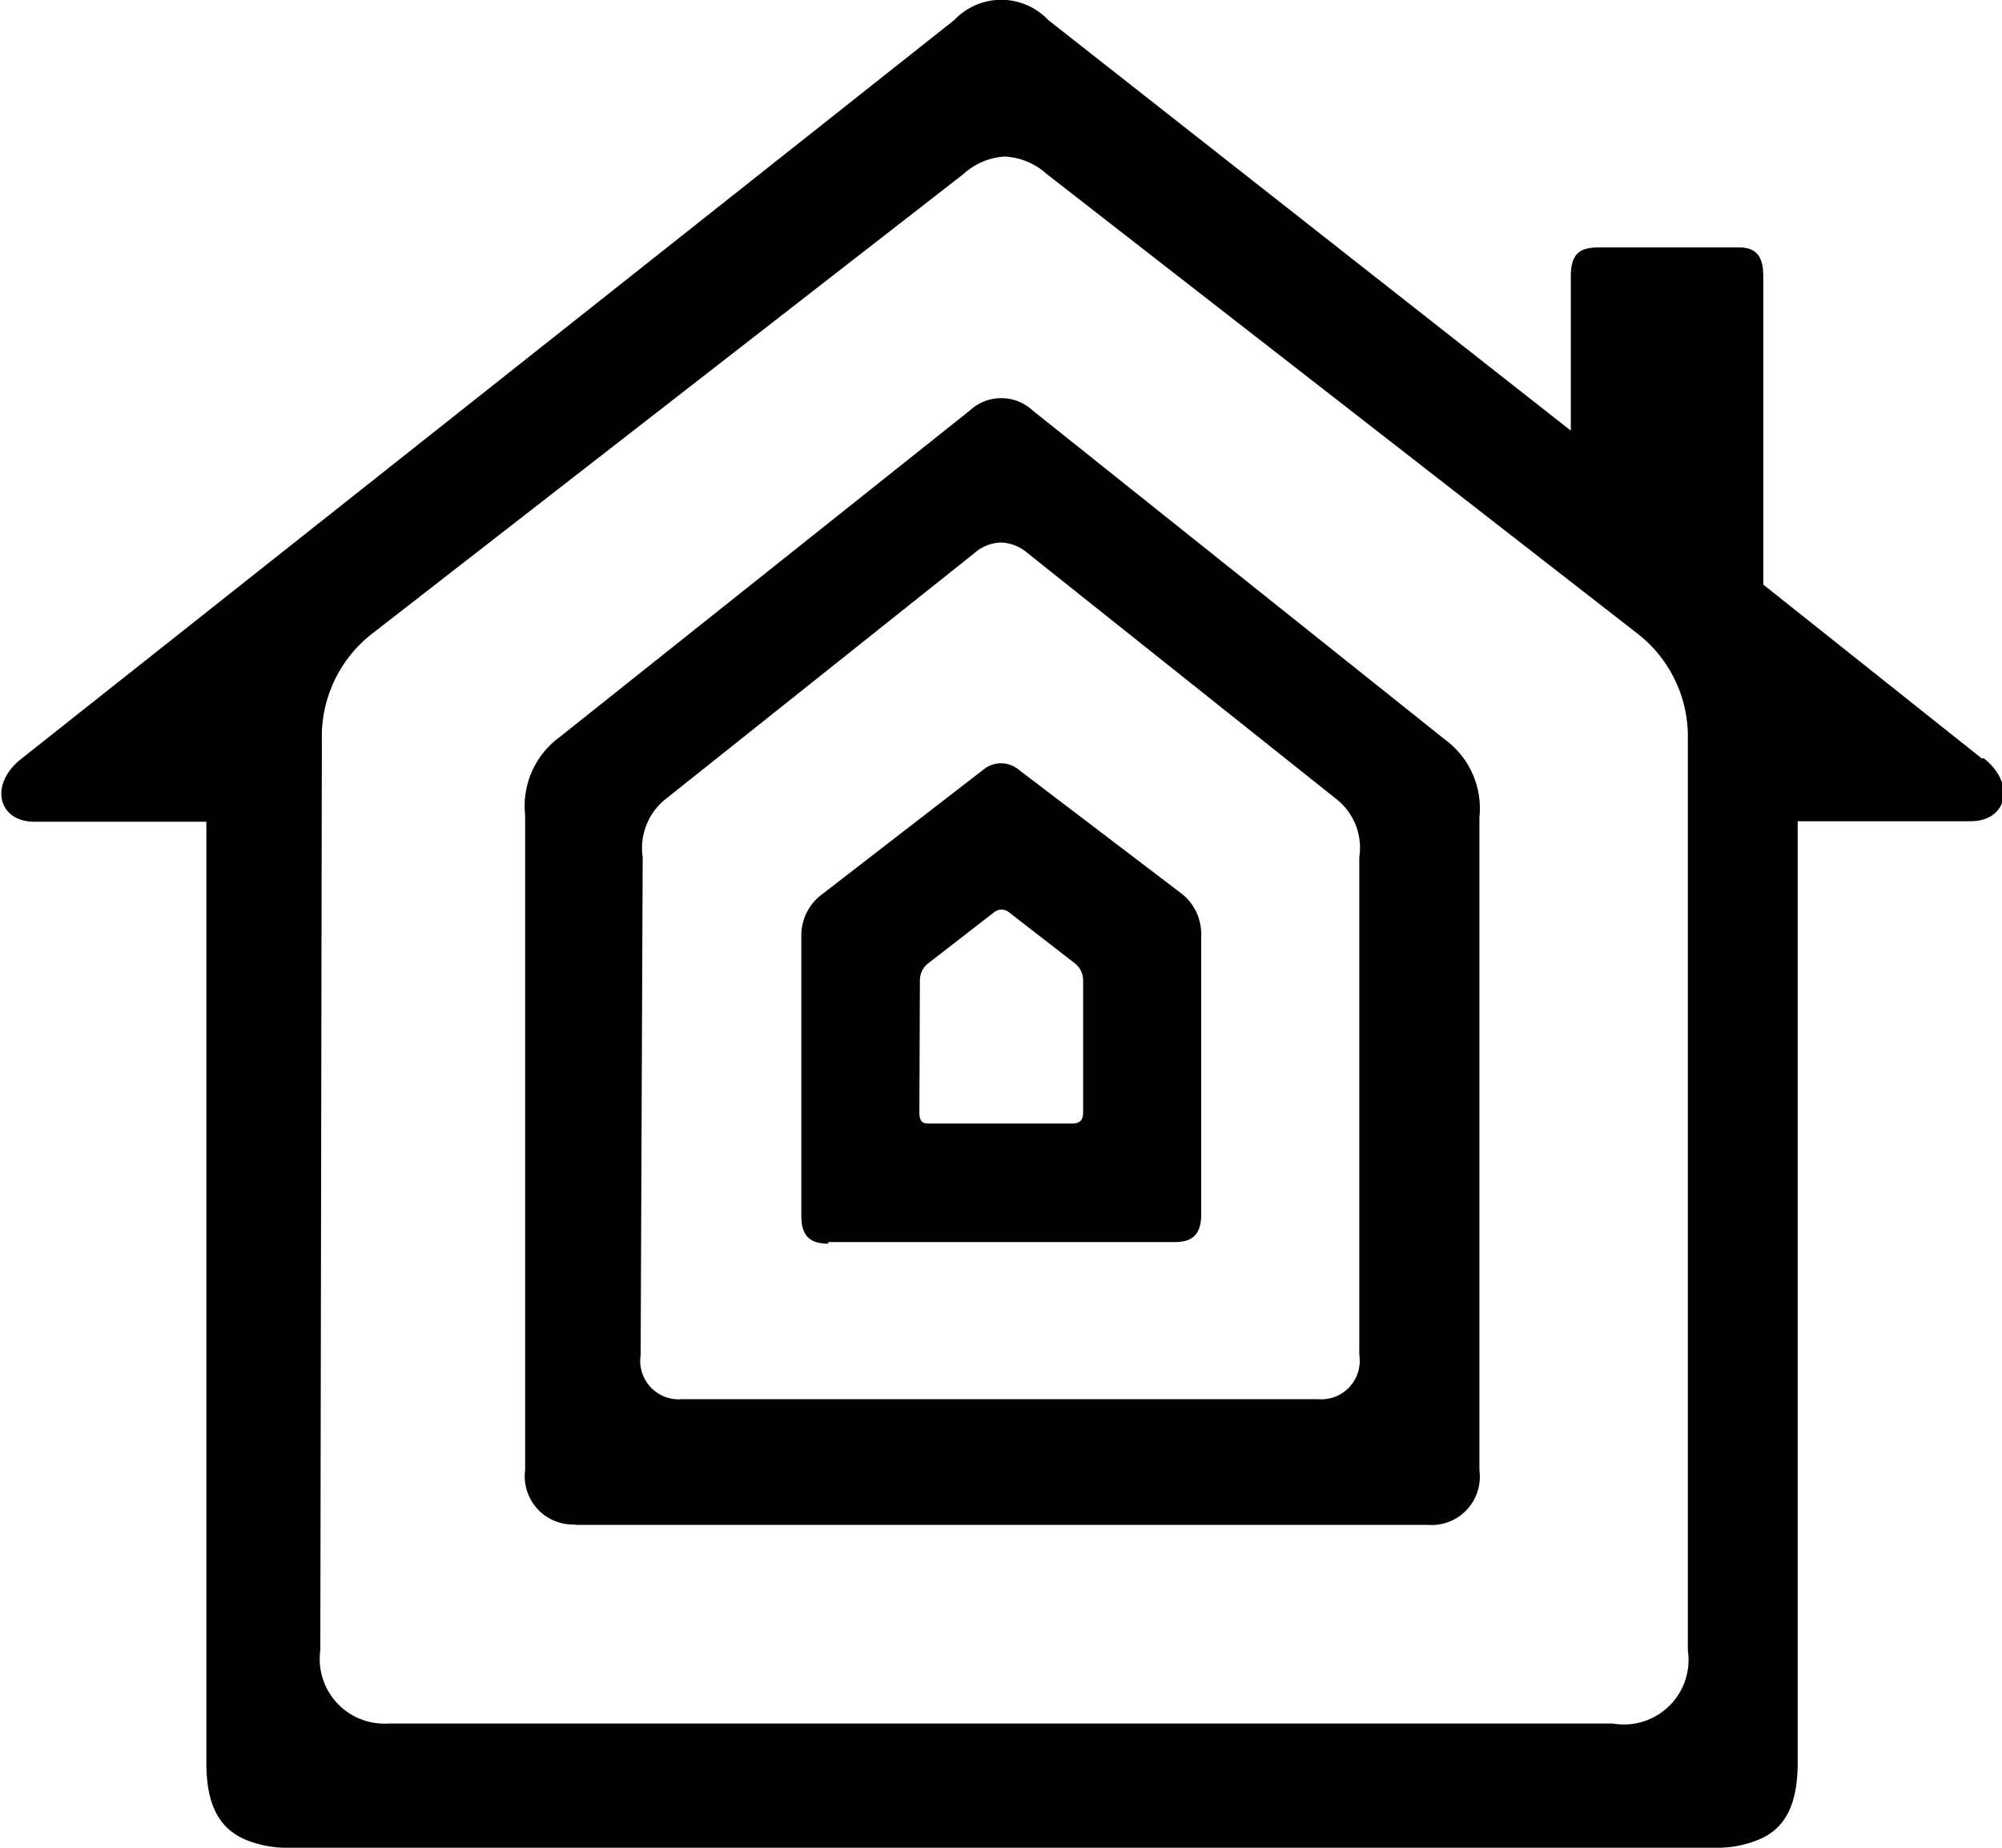 <svg id="Layer_1" data-name="Layer 1" xmlns="http://www.w3.org/2000/svg" xmlns:xlink="http://www.w3.org/1999/xlink" viewBox="0 0 39 36"><defs><style>.cls-1{fill:none;}.cls-2{clip-path:url(#clip-path);}</style><clipPath id="clip-path" transform="translate(-7.58 -8)"><rect class="cls-1" width="56" height="56"/></clipPath></defs><title>homekit-glyph</title><g class="cls-2"><path d="M46.19,22.78l-4.26-3.39v-6c0-.44-.17-.57-.49-.57H38.76c-.36,0-.58.07-.58.57v3h0L28,8.39a1.26,1.26,0,0,0-1.83,0L8,22.78c-.64.5-.46,1.23.25,1.23H11.6V42.34c0,.83.25,1.29.78,1.51a2.12,2.12,0,0,0,.82.15H41a2.12,2.12,0,0,0,.82-.15c.53-.21.78-.68.78-1.51V24h3.37c.71,0,.89-.73.25-1.23m-32.37-.35a2.54,2.54,0,0,1,1-2.09l11.5-8.94a1.3,1.3,0,0,1,.81-.34,1.32,1.32,0,0,1,.81.34l11.49,8.94a2.54,2.54,0,0,1,1,2.09V40.15A1.26,1.26,0,0,1,39,41.58H15.14a1.26,1.26,0,0,1-1.32-1.43Z" transform="translate(-7.58 -8)"/><path d="M18.77,37.71H35.4a.94.94,0,0,0,1-1.06V23.92a1.66,1.66,0,0,0-.67-1.51L27.7,16a.9.9,0,0,0-1.23,0l-8,6.37a1.66,1.66,0,0,0-.66,1.51V36.64a.94.94,0,0,0,1,1.06m1.29-13a1.22,1.22,0,0,1,.47-1.15l6-4.78a.81.81,0,0,1,.51-.2.84.84,0,0,1,.51.2l6,4.78a1.21,1.21,0,0,1,.47,1.15v9.7a.75.75,0,0,1-.81.86H20.87a.75.75,0,0,1-.81-.86Z" transform="translate(-7.58 -8)"/><path d="M23.71,32.2h6.74c.31,0,.53-.1.53-.54V26.22a1,1,0,0,0-.37-.8L27.43,23a.54.54,0,0,0-.7,0l-3.17,2.45a1,1,0,0,0-.37.8v5.44c0,.44.22.54.53.54m1.78-5.13a.42.42,0,0,1,.16-.33l1.29-1a.26.26,0,0,1,.14-.05.27.27,0,0,1,.14.05l1.29,1a.42.42,0,0,1,.16.33v2.57c0,.18-.09.22-.22.22H25.71c-.13,0-.22,0-.22-.22Z" transform="translate(-7.58 -8)"/></g></svg>